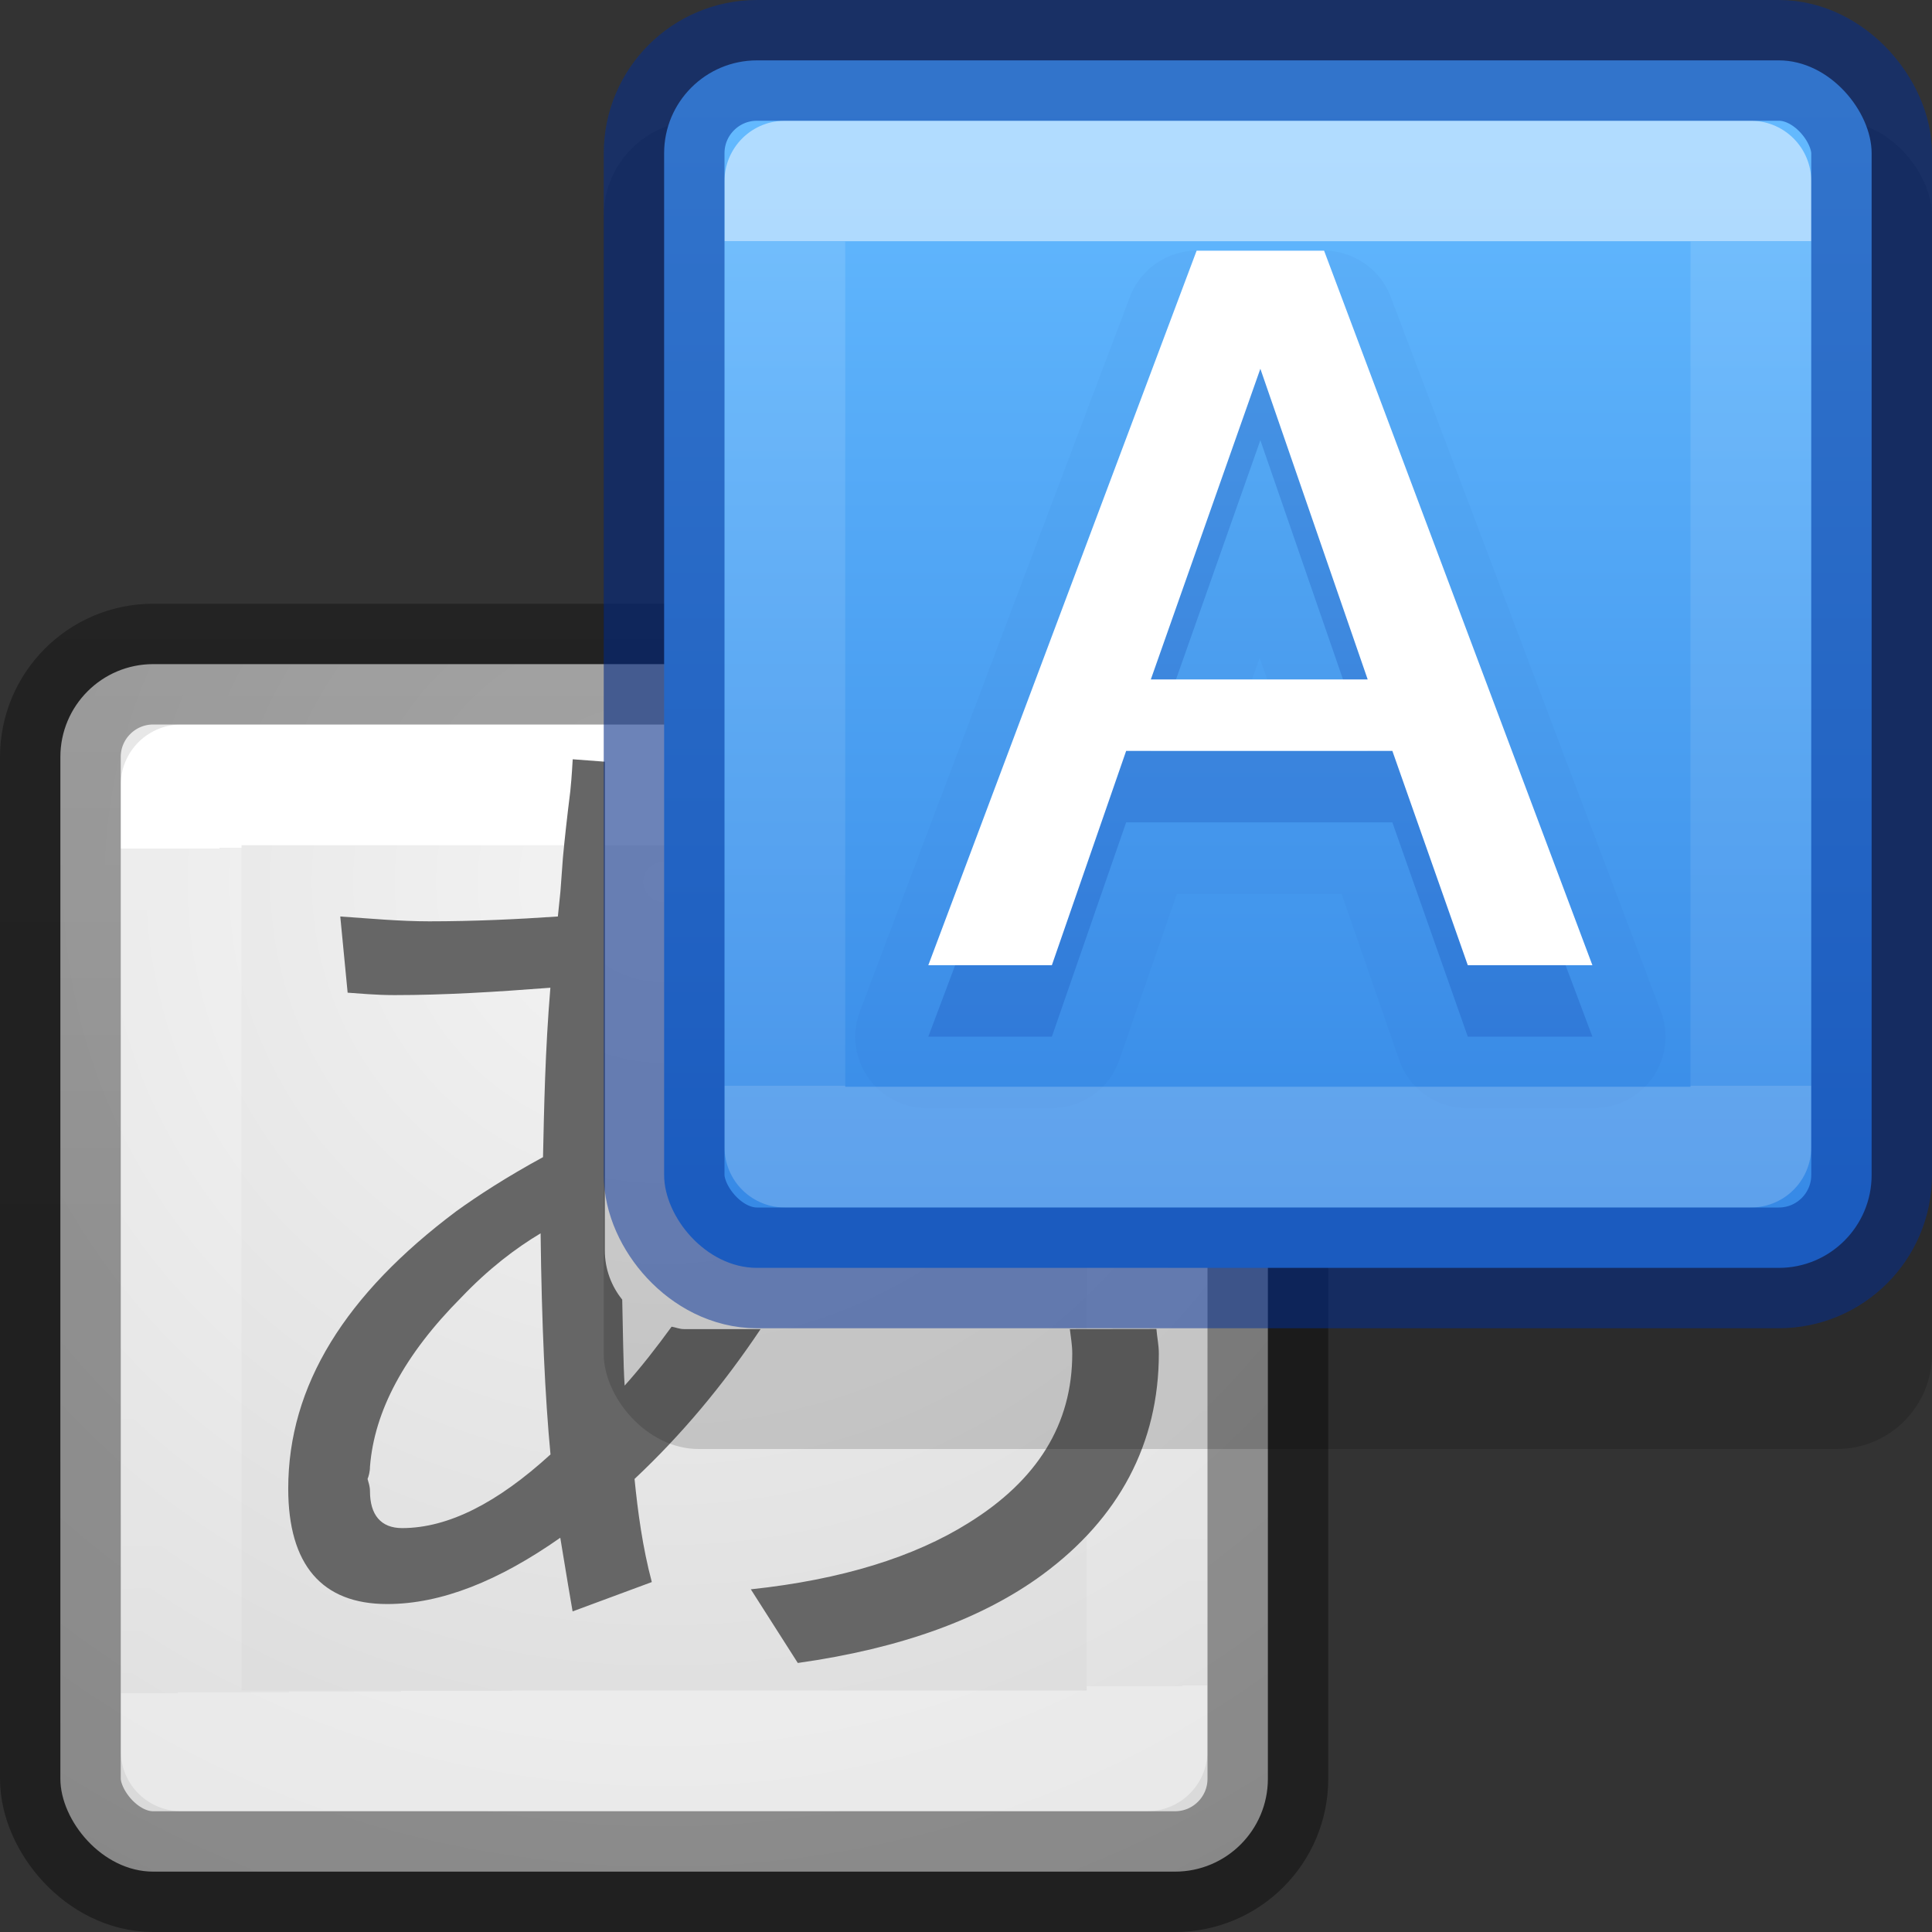 <?xml version="1.0" encoding="UTF-8" standalone="no"?>
<svg
   xmlns:dc="http://purl.org/dc/elements/1.1/"
   xmlns:cc="http://creativecommons.org/ns#"
   xmlns:rdf="http://www.w3.org/1999/02/22-rdf-syntax-ns#"
   xmlns:svg="http://www.w3.org/2000/svg"
   xmlns="http://www.w3.org/2000/svg"
   xmlns:xlink="http://www.w3.org/1999/xlink"
   id="svg4715"
   height="16"
   width="16"
   version="1.1">
  <rect width="100%" height="100%" fill="#333333" stroke="none"/>
  <defs
     id="defs4717">
    <linearGradient
       id="linearGradient880">
      <stop
         id="stop876"
         offset="0"
         style="stop-color:#64baff;stop-opacity:1" />
      <stop
         id="stop878"
         offset="1"
         style="stop-color:#3689e6;stop-opacity:1" />
    </linearGradient>
    <linearGradient
       id="linearGradient872">
      <stop
         offset="0"
         style="stop-color:#ffffff;stop-opacity:1"
         id="stop864" />
      <stop
         offset="0"
         style="stop-color:#ffffff;stop-opacity:0.235"
         id="stop866" />
      <stop
         offset="1"
         style="stop-color:#ffffff;stop-opacity:0.157"
         id="stop868" />
      <stop
         offset="1"
         style="stop-color:#ffffff;stop-opacity:0.392"
         id="stop870" />
    </linearGradient>
    <linearGradient
       id="linearGradient2867-449-88-871-390-598-476-591-434-148-57-177-641-289-620-227-114-444-680-744-4-8-69-5-4-8-426-2-9-1-4-965">
      <stop
         offset="0"
         style="stop-color:#f4f4f4;stop-opacity:1"
         id="stop4036" />
      <stop
         offset="1"
         style="stop-color:#d0d0d0;stop-opacity:1"
         id="stop4040" />
    </linearGradient>
    <linearGradient
       id="linearGradient3924-64">
      <stop
         id="stop3926-3-6"
         style="stop-color:#ffffff;stop-opacity:1"
         offset="0" />
      <stop
         id="stop3928-0"
         style="stop-color:#ffffff;stop-opacity:0.235"
         offset="0" />
      <stop
         id="stop3930-3-59"
         style="stop-color:#ffffff;stop-opacity:0.157"
         offset="1" />
      <stop
         id="stop3932-0"
         style="stop-color:#ffffff;stop-opacity:0.392"
         offset="1" />
    </linearGradient>
    <linearGradient
       id="linearGradient4549-5">
      <stop
         offset="0"
         style="stop-color:#000000;stop-opacity:0.272"
         id="stop4551-9" />
      <stop
         offset="1"
         style="stop-color:#000000;stop-opacity:0.368"
         id="stop4553-0" />
    </linearGradient>
    <linearGradient
       x1="23.925"
       y1="7.812"
       x2="24.149"
       y2="40.187"
       id="linearGradient3304"
       xlink:href="#linearGradient3924-64"
       gradientUnits="userSpaceOnUse"
       gradientTransform="matrix(0.216,0,0,0.216,0.311,5.311)" />
    <radialGradient
       gradientTransform="matrix(0,0.599,-0.618,-1.104007e-8,-0.277,-19.842)"
       gradientUnits="userSpaceOnUse"
       xlink:href="#linearGradient2867-449-88-871-390-598-476-591-434-148-57-177-641-289-620-227-114-444-680-744-4-8-69-5-4-8-426-2-9-1-4-965"
       id="radialGradient3035-9"
       fy="8.45"
       fx="20.931"
       r="20"
       cy="8.45"
       cx="20.931" />
    <linearGradient
       y2="30.093"
       x2="30.643"
       y1="3.916"
       x1="30.643"
       gradientTransform="matrix(0.577,0,0,0.438,-26.066,-2.58)"
       gradientUnits="userSpaceOnUse"
       id="linearGradient4287-3-2"
       xlink:href="#linearGradient4549-5" />
    <linearGradient
       x1="24"
       y1="7.812"
       x2="24"
       y2="40.187"
       id="linearGradient3304-9"
       xlink:href="#linearGradient872"
       gradientUnits="userSpaceOnUse"
       gradientTransform="matrix(0.216,0,0,0.216,5.311,0.311)" />
    <linearGradient
       gradientUnits="userSpaceOnUse"
       y2="15"
       x2="19"
       y1="3"
       x1="19"
       id="linearGradient882"
       xlink:href="#linearGradient880"
       gradientTransform="matrix(0.769,0,0,0.769,-1.038,-1.423)" />
  </defs>
  <rect
     style="color:#000000;display:inline;overflow:visible;visibility:visible;fill:url(#radialGradient3035-9);fill-opacity:1;fill-rule:nonzero;stroke:none;stroke-width:1;marker:none;enable-background:accumulate"
     id="rect5505-8"
     transform="scale(-1)"
     y="-15.5"
     x="-10.5"
     ry="0.769"
     rx="0.769"
     height="10"
     width="10" />
  <rect
     style="opacity:1;fill:none;stroke:url(#linearGradient3304);stroke-width:1;stroke-linecap:round;stroke-linejoin:round;stroke-miterlimit:4;stroke-dasharray:none;stroke-dashoffset:0;stroke-opacity:1"
     id="rect6741-0-3-5"
     y="6.5"
     x="1.5"
     height="8"
     width="8" />
  <rect
     style="color:#000000;clip-rule:nonzero;display:inline;overflow:visible;visibility:visible;opacity:1;isolation:auto;mix-blend-mode:normal;color-interpolation:sRGB;color-interpolation-filters:linearRGB;solid-color:#000000;solid-opacity:1;fill:none;fill-opacity:1;fill-rule:nonzero;stroke:url(#linearGradient4287-3-2);stroke-width:1;stroke-linecap:round;stroke-linejoin:round;stroke-miterlimit:4;stroke-dasharray:none;stroke-dashoffset:0;stroke-opacity:1;marker:none;color-rendering:auto;image-rendering:auto;shape-rendering:auto;text-rendering:auto;enable-background:accumulate"
     id="rect5505-21-2-8"
     y="5.5"
     x="0.5"
     ry="0.769"
     rx="0.769"
     height="10"
     width="10" />
  <path
     id="text4533-9-2"
     d="m 4.743,6.288 c -0.003,0.035 -0.006,0.128 -0.02,0.264 -0.027,0.216 -0.047,0.398 -0.061,0.549 L 4.641,7.386 4.62,7.59 C 4.284,7.613 3.921,7.63 3.555,7.63 3.311,7.63 3.068,7.607 2.818,7.59 l 0.061,0.631 c 0.095,0.006 0.228,0.02 0.389,0.02 0.414,5.8e-6 0.835,-0.026 1.29,-0.061 C 4.514,8.709 4.506,9.178 4.497,9.583 4.197,9.746 3.956,9.903 3.78,10.03 c -0.92,0.689 -1.393,1.444 -1.393,2.298 0,0.63 0.278,0.956 0.819,0.956 0.449,0 0.925,-0.192 1.434,-0.549 0.051,0.316 0.088,0.527 0.102,0.61 L 5.398,13.102 C 5.321,12.812 5.282,12.519 5.255,12.248 5.645,11.882 5.989,11.47 6.299,11.007 H 5.664 c -0.037,0 -0.067,-0.014 -0.102,-0.02 C 5.438,11.157 5.312,11.32 5.173,11.475 5.161,11.299 5.159,10.992 5.153,10.763 5.063,10.651 5.009,10.51 5.009,10.356 V 6.308 L 4.743,6.288 Z M 4.477,10.214 c 0.009,0.751 0.037,1.358 0.082,1.831 -0.437,0.399 -0.845,0.61 -1.229,0.61 -0.176,1e-6 -0.266,-0.11 -0.266,-0.305 -8e-7,-0.041 -0.012,-0.072 -0.02,-0.102 0.009,-0.021 0.02,-0.06 0.02,-0.102 0.036,-0.458 0.282,-0.925 0.758,-1.403 0.223,-0.234 0.447,-0.405 0.655,-0.529 z m 4.383,0.793 c 0.008,0.067 0.02,0.132 0.02,0.203 -7.4e-6,0.585 -0.289,1.049 -0.86,1.403 -0.449,0.281 -1.049,0.469 -1.802,0.549 l 0.389,0.61 c 0.86,-0.121 1.533,-0.369 2.027,-0.732 0.634,-0.467 0.963,-1.086 0.963,-1.831 -10e-7,-0.071 -0.015,-0.136 -0.02,-0.203 z"
     style="font-style:normal;font-variant:normal;font-weight:600;font-stretch:normal;font-size:13.951px;line-height:125%;font-family:'Open Sans';-inkscape-font-specification:'Open Sans Semi-Bold';text-align:start;letter-spacing:0px;word-spacing:0px;writing-mode:lr-tb;text-anchor:start;fill:#666666;fill-opacity:1;stroke:none;stroke-width:1" />
  <rect
     style="color:#000000;display:inline;overflow:visible;visibility:visible;opacity:0.15;fill:#000000;fill-opacity:1;fill-rule:nonzero;stroke:none;stroke-width:1;marker:none;enable-background:accumulate"
     id="rect5505-21-8-5-7-4"
     y="1"
     x="5"
     ry="0.786"
     rx="0.786"
     height="11"
     width="11" />
  <rect
     style="color:#000000;display:inline;overflow:visible;visibility:visible;fill:url(#linearGradient882);fill-opacity:1;fill-rule:nonzero;stroke:none;stroke-width:1;marker:none;enable-background:accumulate"
     id="rect5505-21-8-5"
     y="0.5"
     x="5.5"
     ry="0.769"
     rx="0.769"
     height="10"
     width="10" />
  <g
     transform="matrix(0.795,0,0,0.789,-1.814,-2.066)"
     id="g4563"
     style="stroke-width:1.262">
    <path
       style="color:#000000;font-style:normal;font-variant:normal;font-weight:600;font-stretch:normal;font-size:13.951px;line-height:125%;font-family:'Open Sans';-inkscape-font-specification:'Open Sans Semi-Bold';text-align:start;letter-spacing:0px;word-spacing:0px;writing-mode:lr-tb;text-anchor:start;display:inline;overflow:visible;visibility:visible;opacity:0.05;fill:#002e99;fill-opacity:0.631;fill-rule:nonzero;stroke:none;stroke-width:1.262;marker:none;enable-background:accumulate"
       id="path4698-3"
       d="m 19.125,6.998 a 1.002,1.002 0 0 0 -0.938,0.65 l -3.75,10 a 1.002,1.002 0 0 0 0.938,1.354 h 1.719 a 1.002,1.002 0 0 0 0.947,-0.676 l 0.799,-2.324 h 2.289 l 0.799,2.324 A 1.002,1.002 0 0 0 22.875,19.002 h 1.75 a 1.002,1.002 0 0 0 0.938,-1.354 L 21.812,7.648 A 1.002,1.002 0 0 0 20.875,6.998 Z m 0.865,5.699 0.104,0.301 h -0.209 z"
       transform="matrix(0.75,0,0,0.75,0.411,0)" />
    <path
       style="color:#000000;font-style:normal;font-variant:normal;font-weight:600;font-stretch:normal;font-size:13.951px;line-height:125%;font-family:'Open Sans';-inkscape-font-specification:'Open Sans Semi-Bold';text-align:start;letter-spacing:0px;word-spacing:0px;writing-mode:lr-tb;text-anchor:start;display:inline;overflow:visible;visibility:visible;opacity:0.3;fill:#002e99;fill-opacity:0.631;fill-rule:nonzero;stroke:none;stroke-width:1.262;marker:none;enable-background:accumulate"
       d="m 17.572,13.5 -0.786,-2.25 h -2.773 l -0.774,2.25 c -0.429,0 -0.858,0 -1.287,0 0.932,-2.5 1.863,-5 2.795,-7.5 0.443,0 0.886,0 1.328,0 0.932,2.5 1.863,5 2.795,7.5 -0.433,0 -0.865,0 -1.298,0 z M 16.529,10.5 15.411,7.239 14.27,10.5 Z"
       id="text4533-5-8" />
    <path
       style="font-style:normal;font-variant:normal;font-weight:600;font-stretch:normal;font-size:13.951px;line-height:125%;font-family:'Open Sans';-inkscape-font-specification:'Open Sans Semi-Bold';text-align:start;letter-spacing:0px;word-spacing:0px;writing-mode:lr-tb;text-anchor:start;fill:#ffffff;fill-opacity:1;stroke:none;stroke-width:1.262"
       d="M 17.572,12.75 16.786,10.5 h -2.773 l -0.774,2.25 c -0.429,0 -0.858,0 -1.287,0 0.932,-2.5 1.863,-5 2.795,-7.5 0.443,0 0.886,0 1.328,0 0.932,2.5 1.863,5 2.795,7.5 -0.433,0 -0.865,0 -1.298,0 z M 16.529,9.75 15.411,6.489 14.27,9.75 Z"
       id="text4533-95" />
  </g>
  <rect
     style="opacity:0.5;fill:none;stroke:url(#linearGradient3304-9);stroke-width:1;stroke-linecap:round;stroke-linejoin:round;stroke-miterlimit:4;stroke-dasharray:none;stroke-dashoffset:0;stroke-opacity:1"
     id="rect6741-0-3-5-9"
     y="1.5"
     x="6.5"
     height="8"
     width="8" />
  <rect
     style="color:#000000;clip-rule:nonzero;display:inline;overflow:visible;visibility:visible;opacity:0.5;isolation:auto;mix-blend-mode:normal;color-interpolation:sRGB;color-interpolation-filters:linearRGB;solid-color:#000000;solid-opacity:1;fill:none;fill-opacity:1;fill-rule:nonzero;stroke:#002e99;stroke-width:1;stroke-linecap:butt;stroke-linejoin:round;stroke-miterlimit:4;stroke-dasharray:none;stroke-dashoffset:0;stroke-opacity:1;marker:none;color-rendering:auto;image-rendering:auto;shape-rendering:auto;text-rendering:auto;enable-background:accumulate"
     id="rect5505-21-2-8-1"
     y="0.5"
     x="5.5"
     ry="0.769"
     rx="0.769"
     height="10"
     width="10" />
</svg>
